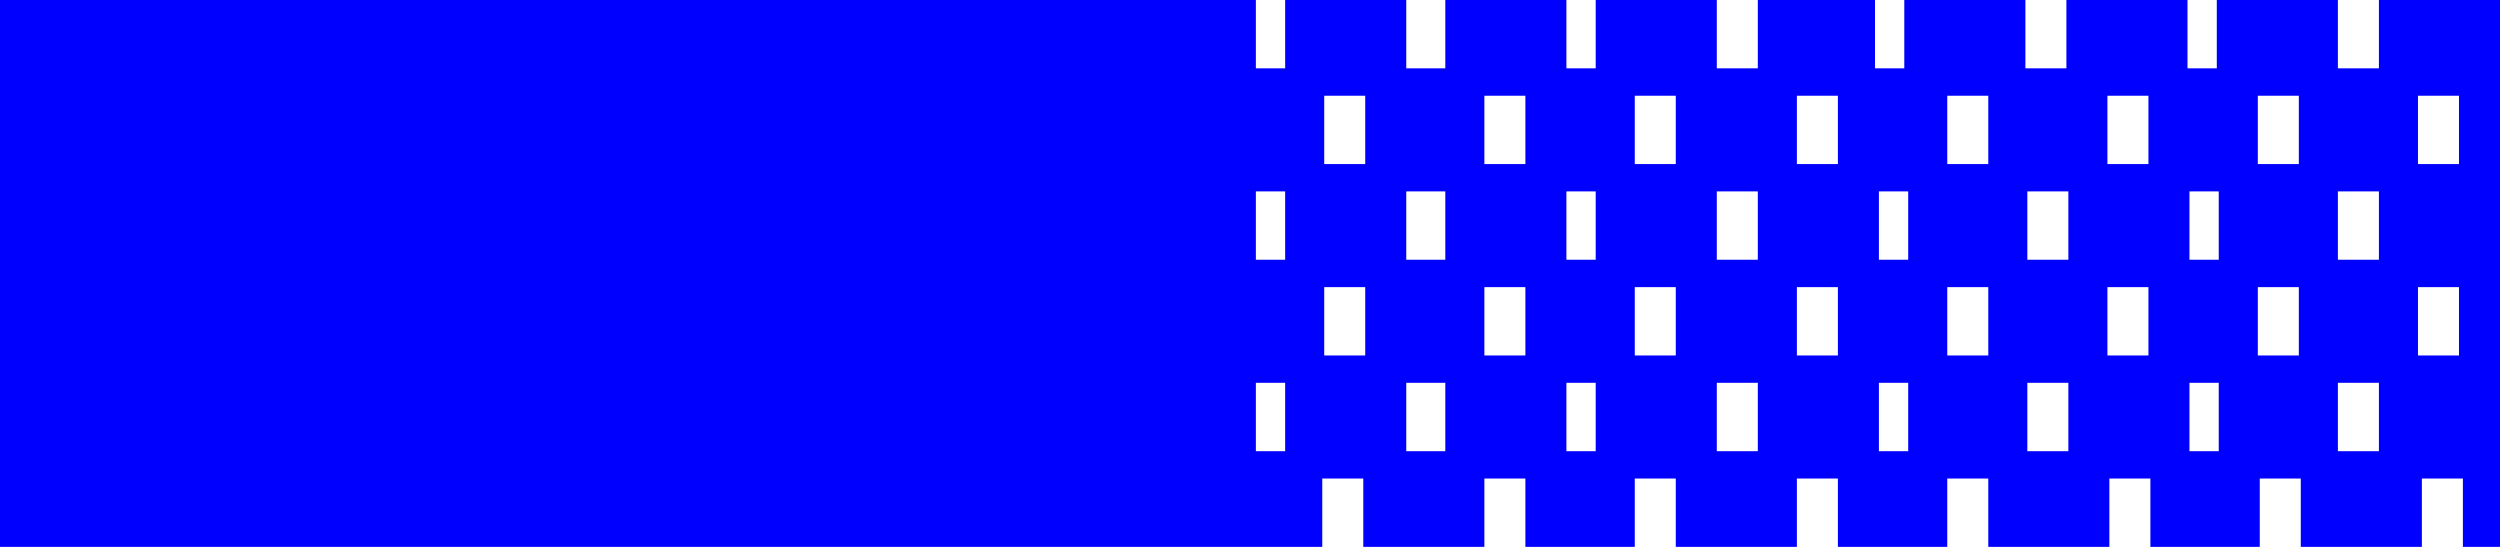 <?xml version="1.0" encoding="utf-8"?>
<!-- Generator: Adobe Illustrator 27.7.0, SVG Export Plug-In . SVG Version: 6.00 Build 0)  -->
<svg version="1.1" id="Layer_1" xmlns="http://www.w3.org/2000/svg" xmlns:xlink="http://www.w3.org/1999/xlink" x="0px" y="0px"
	 viewBox="0 0 128 28" style="enable-background:new 0 0 128 28;" xml:space="preserve">
<style type="text/css">
	.st0{fill:#0000FF;}
</style>
<path class="st0" d="M121.8,0v3.5h-2.1V0h-6.2v3.5h-1.5V0h-6.2v3.5h-2.1V0h-6.2v3.5h-1.5V0H90v3.5h-2.1V0h-6.2v3.5h-1.5V0H74v3.5H72
	V0h-6.2v3.5h-1.5V0H48.3h-0.5H32.4h-0.5H16.5h-0.5H0v28h15.9h0.5h15.4h0.5h15.4h0.5h15.4h0.5h3.6v-3.5h2.1V28h6.2v-3.5h2.1V28h1.5
	h0.5h3.6v-3.5h2.1V28H92v-3.5h2.1V28h1.5h0.5h3.6v-3.5h2.1V28h6.2v-3.5h2.1V28h1.5h0.5h3.6v-3.5h2.1V28h6.2v-3.5h2.1V28h2.1V0H121.8
	z M65.8,23.1h-1.5v-3.5h1.5V23.1z M65.8,13.3h-1.5V9.8h1.5V13.3z M69.9,18.2h-2.1v-3.5h2.1V18.2z M69.9,8.4h-2.1V4.9h2.1V8.4z
	 M74,23.1H72v-3.5H74V23.1z M74,13.3H72V9.8H74V13.3z M78.1,18.2h-2.1v-3.5h2.1V18.2z M78.1,8.4h-2.1V4.9h2.1V8.4z M81.7,23.1h-1.5
	v-3.5h1.5V23.1z M81.7,13.3h-1.5V9.8h1.5V13.3z M85.8,18.2h-2.1v-3.5h2.1V18.2z M85.8,8.4h-2.1V4.9h2.1V8.4z M90,23.1h-2.1v-3.5H90
	V23.1z M90,13.3h-2.1V9.8H90V13.3z M94.1,18.2H92v-3.5h2.1V18.2z M94.1,8.4H92V4.9h2.1V8.4z M97.7,23.1h-1.5v-3.5h1.5V23.1z
	 M97.7,13.3h-1.5V9.8h1.5V13.3z M101.8,18.2h-2.1v-3.5h2.1V18.2z M101.8,8.4h-2.1V4.9h2.1V8.4z M105.9,23.1h-2.1v-3.5h2.1V23.1z
	 M105.9,13.3h-2.1V9.8h2.1V13.3z M110,18.2h-2.1v-3.5h2.1V18.2z M110,8.4h-2.1V4.9h2.1V8.4z M113.6,23.1h-1.5v-3.5h1.5V23.1z
	 M113.6,13.3h-1.5V9.8h1.5V13.3z M117.7,18.2h-2.1v-3.5h2.1V18.2z M117.7,8.4h-2.1V4.9h2.1V8.4z M121.8,23.1h-2.1v-3.5h2.1V23.1z
	 M121.8,13.3h-2.1V9.8h2.1V13.3z M125.9,18.2h-2.1v-3.5h2.1V18.2z M125.9,8.4h-2.1V4.9h2.1V8.4z"/>
</svg>
